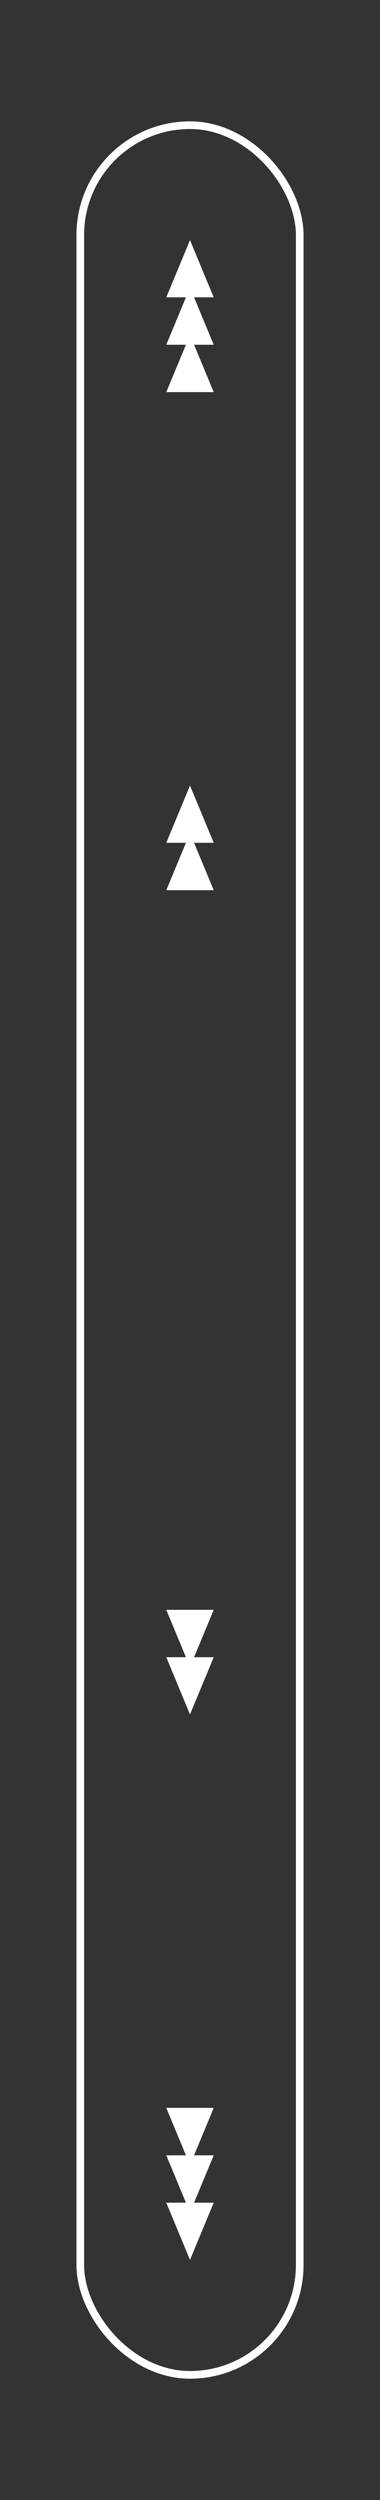 <?xml version="1.0" encoding="UTF-8"?><svg id="Ebene_3" xmlns="http://www.w3.org/2000/svg" viewBox="0 0 99.36 652.6"><rect x="0" y="0" width="99.36" height="652.6" fill="#333333" stroke="none"/><defs><style>.cls-1{fill:#fff;}.cls-2{fill:none;stroke:#fff;stroke-miterlimit:10;stroke-width:2px;}</style></defs><rect class="cls-2" x="20.99" y="32.68" width="57.38" height="587.25" rx="28.69" ry="28.69"/><g><g><polygon class="cls-1" points="43.48 220 49.68 205.07 55.88 220 43.48 220"/><polygon class="cls-1" points="43.48 232.38 49.68 217.45 55.88 232.38 43.48 232.38"/></g><g><polygon class="cls-1" points="55.88 432.6 49.68 447.53 43.48 432.6 55.88 432.6"/><polygon class="cls-1" points="55.88 420.23 49.68 435.16 43.48 420.23 55.88 420.23"/></g></g><g><g><polygon class="cls-1" points="43.48 89.99 49.68 75.06 55.88 89.99 43.48 89.99"/><polygon class="cls-1" points="43.48 77.61 49.68 62.68 55.88 77.61 43.48 77.61"/><polygon class="cls-1" points="43.48 102.36 49.68 87.43 55.88 102.36 43.48 102.36"/></g><g><polygon class="cls-1" points="55.88 562.62 49.68 577.55 43.48 562.62 55.88 562.62"/><polygon class="cls-1" points="55.88 574.99 49.68 589.92 43.48 574.99 55.88 574.99"/><polygon class="cls-1" points="55.88 550.24 49.68 565.17 43.48 550.24 55.88 550.24"/></g></g></svg>